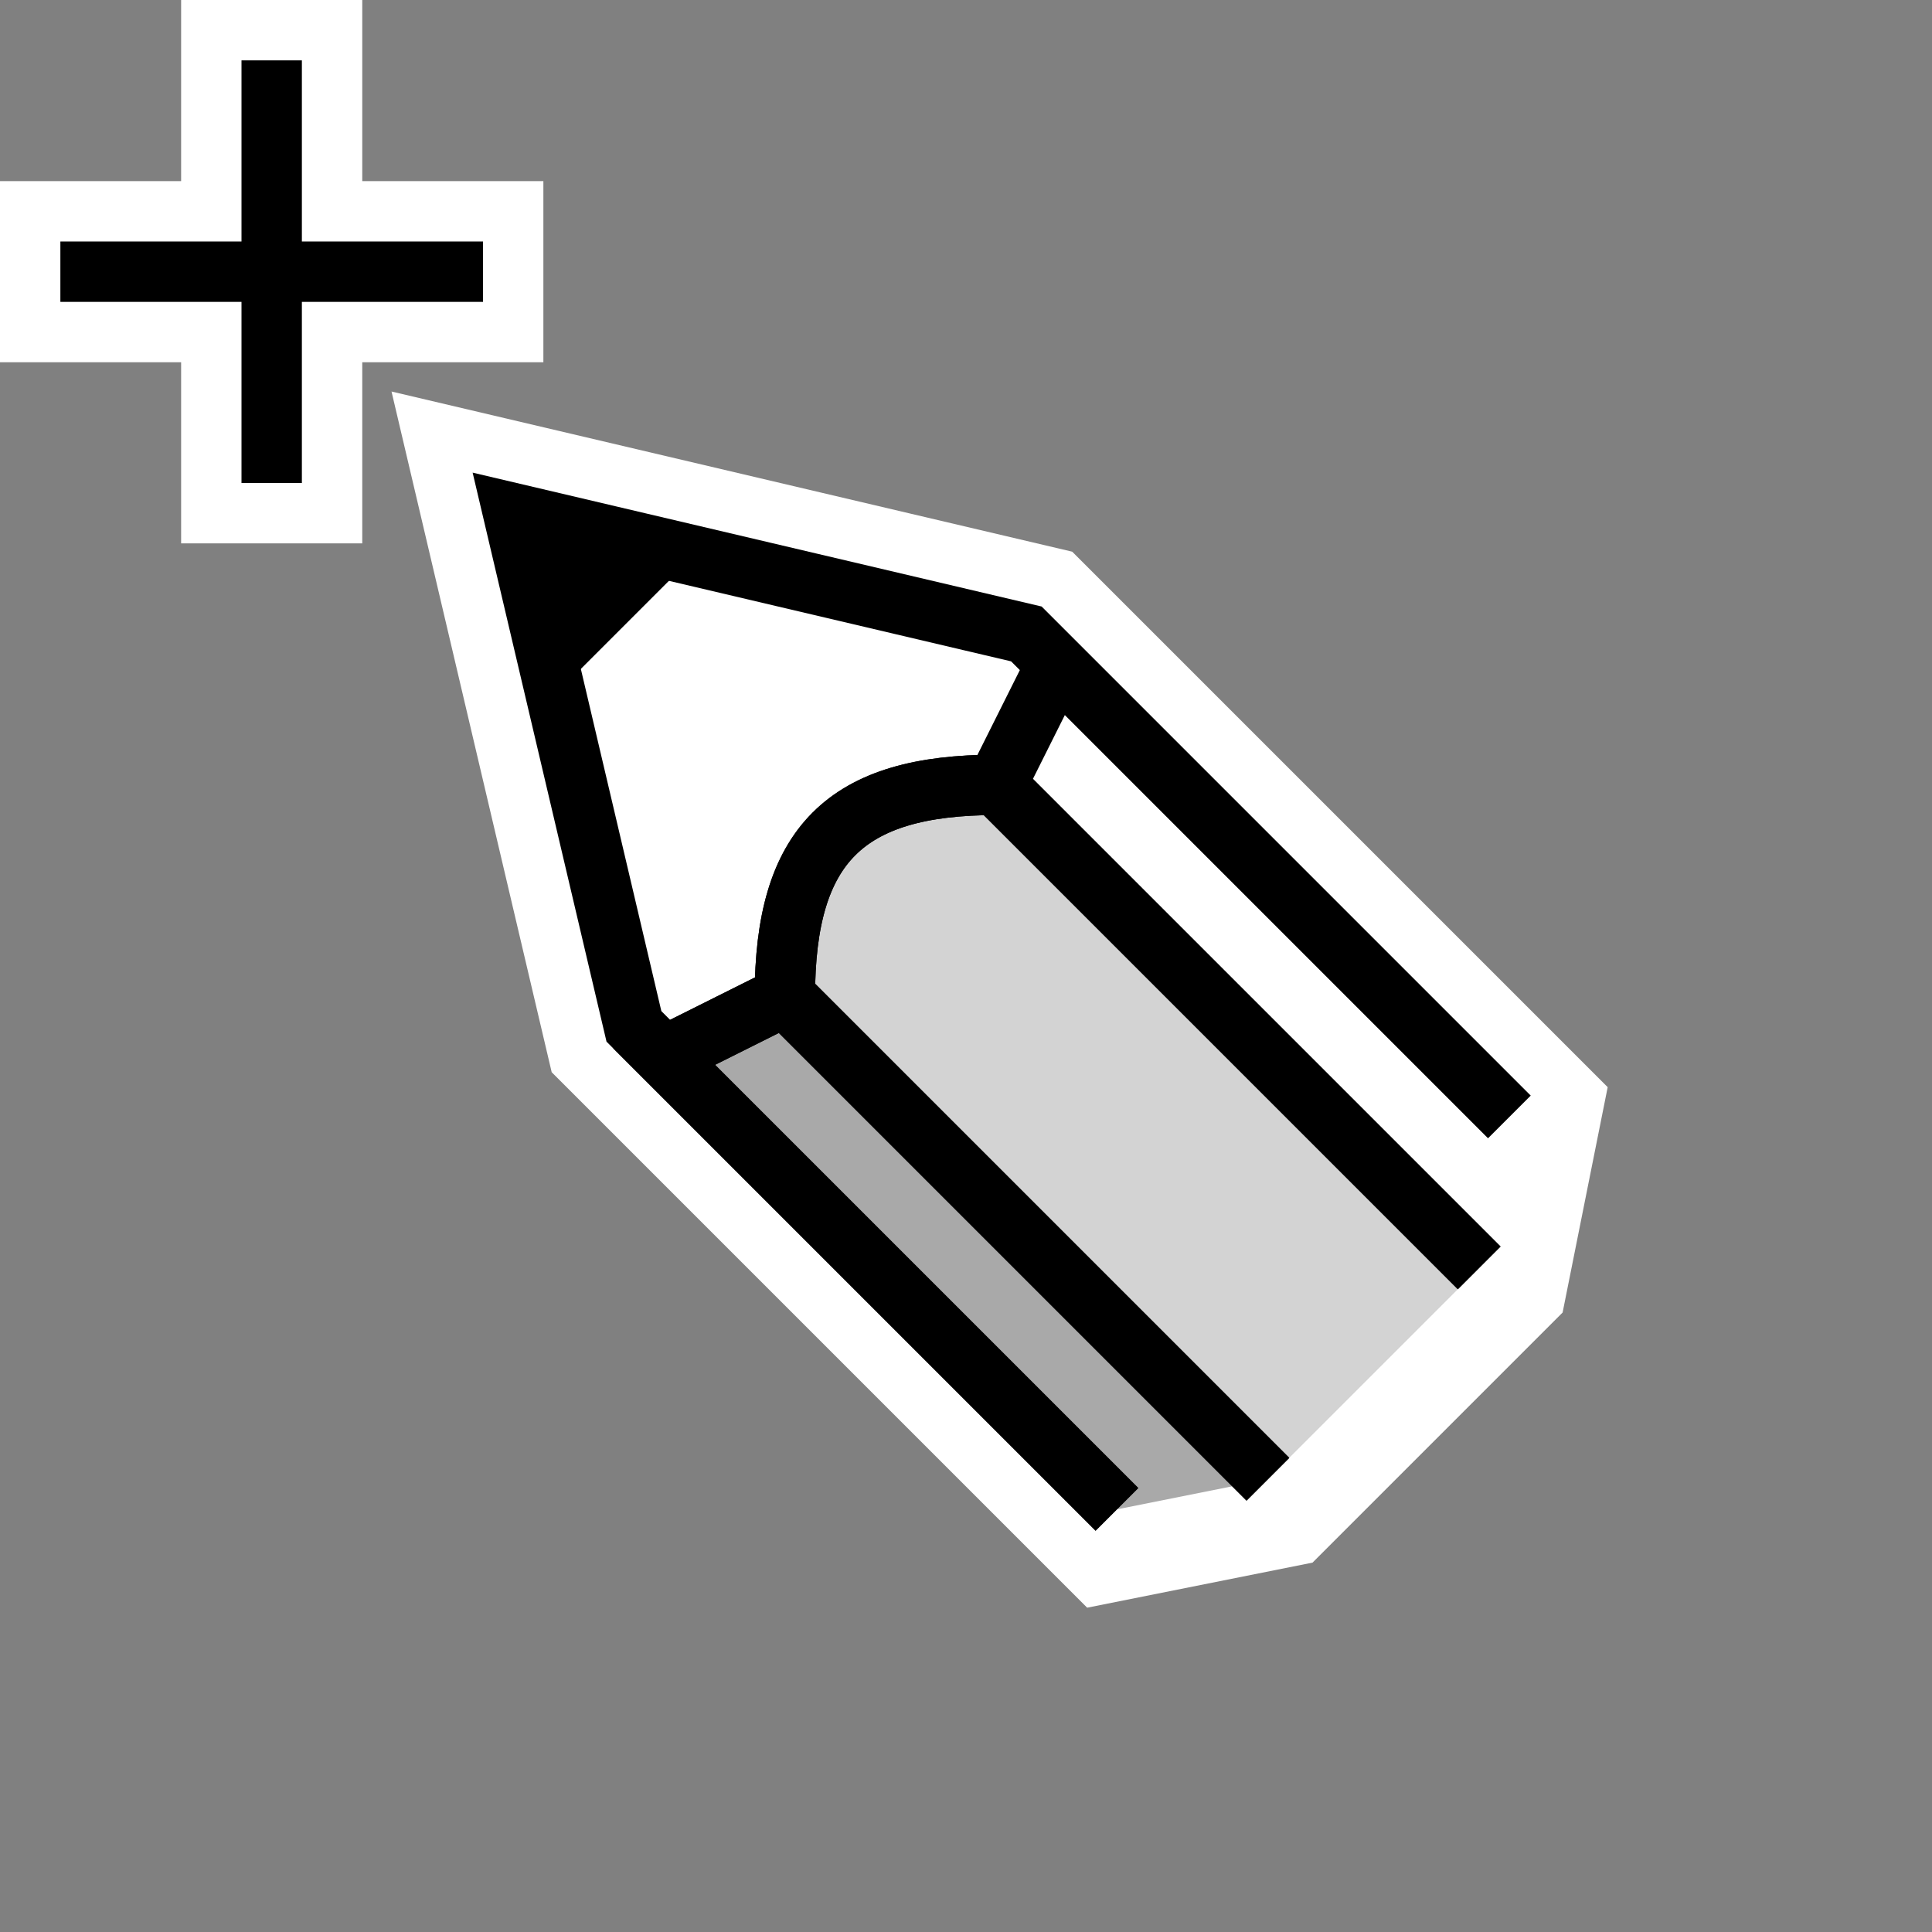 <?xml version="1.0" encoding="UTF-8" standalone="no"?>
<svg xmlns="http://www.w3.org/2000/svg"
     xmlns:xlink="http://www.w3.org/1999/xlink"
     xmlns:inkscape="http://www.inkscape.org/namespaces/inkscape"
     width="32" height="32"
     inkscape:hotspot_x="4"
     inkscape:hotspot_y="4"
     style="fill:gray;stroke:black">

  <rect width="100%" height="100%" fill="#808080" stroke="none"/>

  <style>@import '../cursors.css';</style>

  <defs>
    <!-- Shadow -->
    <filter id="shadow" x="-0.5" y="-0.5" width="2" height="2">
      <feOffset result="offOut" in="SourceAlpha" dx="1" dy="1" />
      <feGaussianBlur result="blurOut" stdDeviation="1" />
      <feBlend in="SourceGraphic" in2="blurOut" mode="normal" />
    </filter>

    <!-- Gradient -->
    <linearGradient id="gradient" x1="22.5" y1="18.5" x2="18.5" y2="22.5">
      <stop offset="0" style="stop-color:white"/>
      <stop offset="1" style="stop-color:black"/>
    </linearGradient>
  </defs>

  <!-- Cross (centered on hotspot) -->
  <path d="M 1.5,4.5 7.5,4.5 M 4.5,1.5 4.5,7.5" style="fill:none;stroke:white;stroke-width:3px;stroke-linecap:square"/>
  <path d="M 1.5,4.5 7.5,4.5 M 4.5,1.5 4.5,7.5" style="fill:none;stroke:black;stroke-width:1px;stroke-linecap:square"/>

  <!-- Sides  -->
  <g id="cursor" class="drop-shadow" style="">
    <!-- Outline -->
    <path d="m 8.5,8.5 l 2,8.5 l 8,8 l 2.5,-0.5 l 3.5,-3.5 l 0.5,-2.5 l -8,-8 z"
          style="fill:white;stroke:white;stroke-width:3px"/>

    <!-- Pencil -->
    <path d="m 18.5,25 l -7.5,-7.5 l 2,-1 l 8,8"
          style="fill:darkgray"/>
    <path d="m 21,24.5 l -8,-8 c 0,-2.5 1,-3.5 3.5,-3.5 l 8,8"
          style="fill:lightgray"/>
    <path d="m 11,17.5 l 2,-1 c 0,-2.5 1,-3.5 3.5,-3.5 l 1,-2 m -1,2 l 8,8
             m -11.5,-4.5 l 8,8 m 4,-6 l -8,-8 l -8.5,-2 l 2,8.5 l 8,8"
          style="fill:none;stroke:black;stroke-width:1px"/>

    <!-- Pencil Tip -->
    <path d="m 8.5,8.5 l 0.7,3 l 2.3,-2.3 l -3,-0.7 z"
          style="fill:black;stroke:none"/>
  </g>
</svg>
